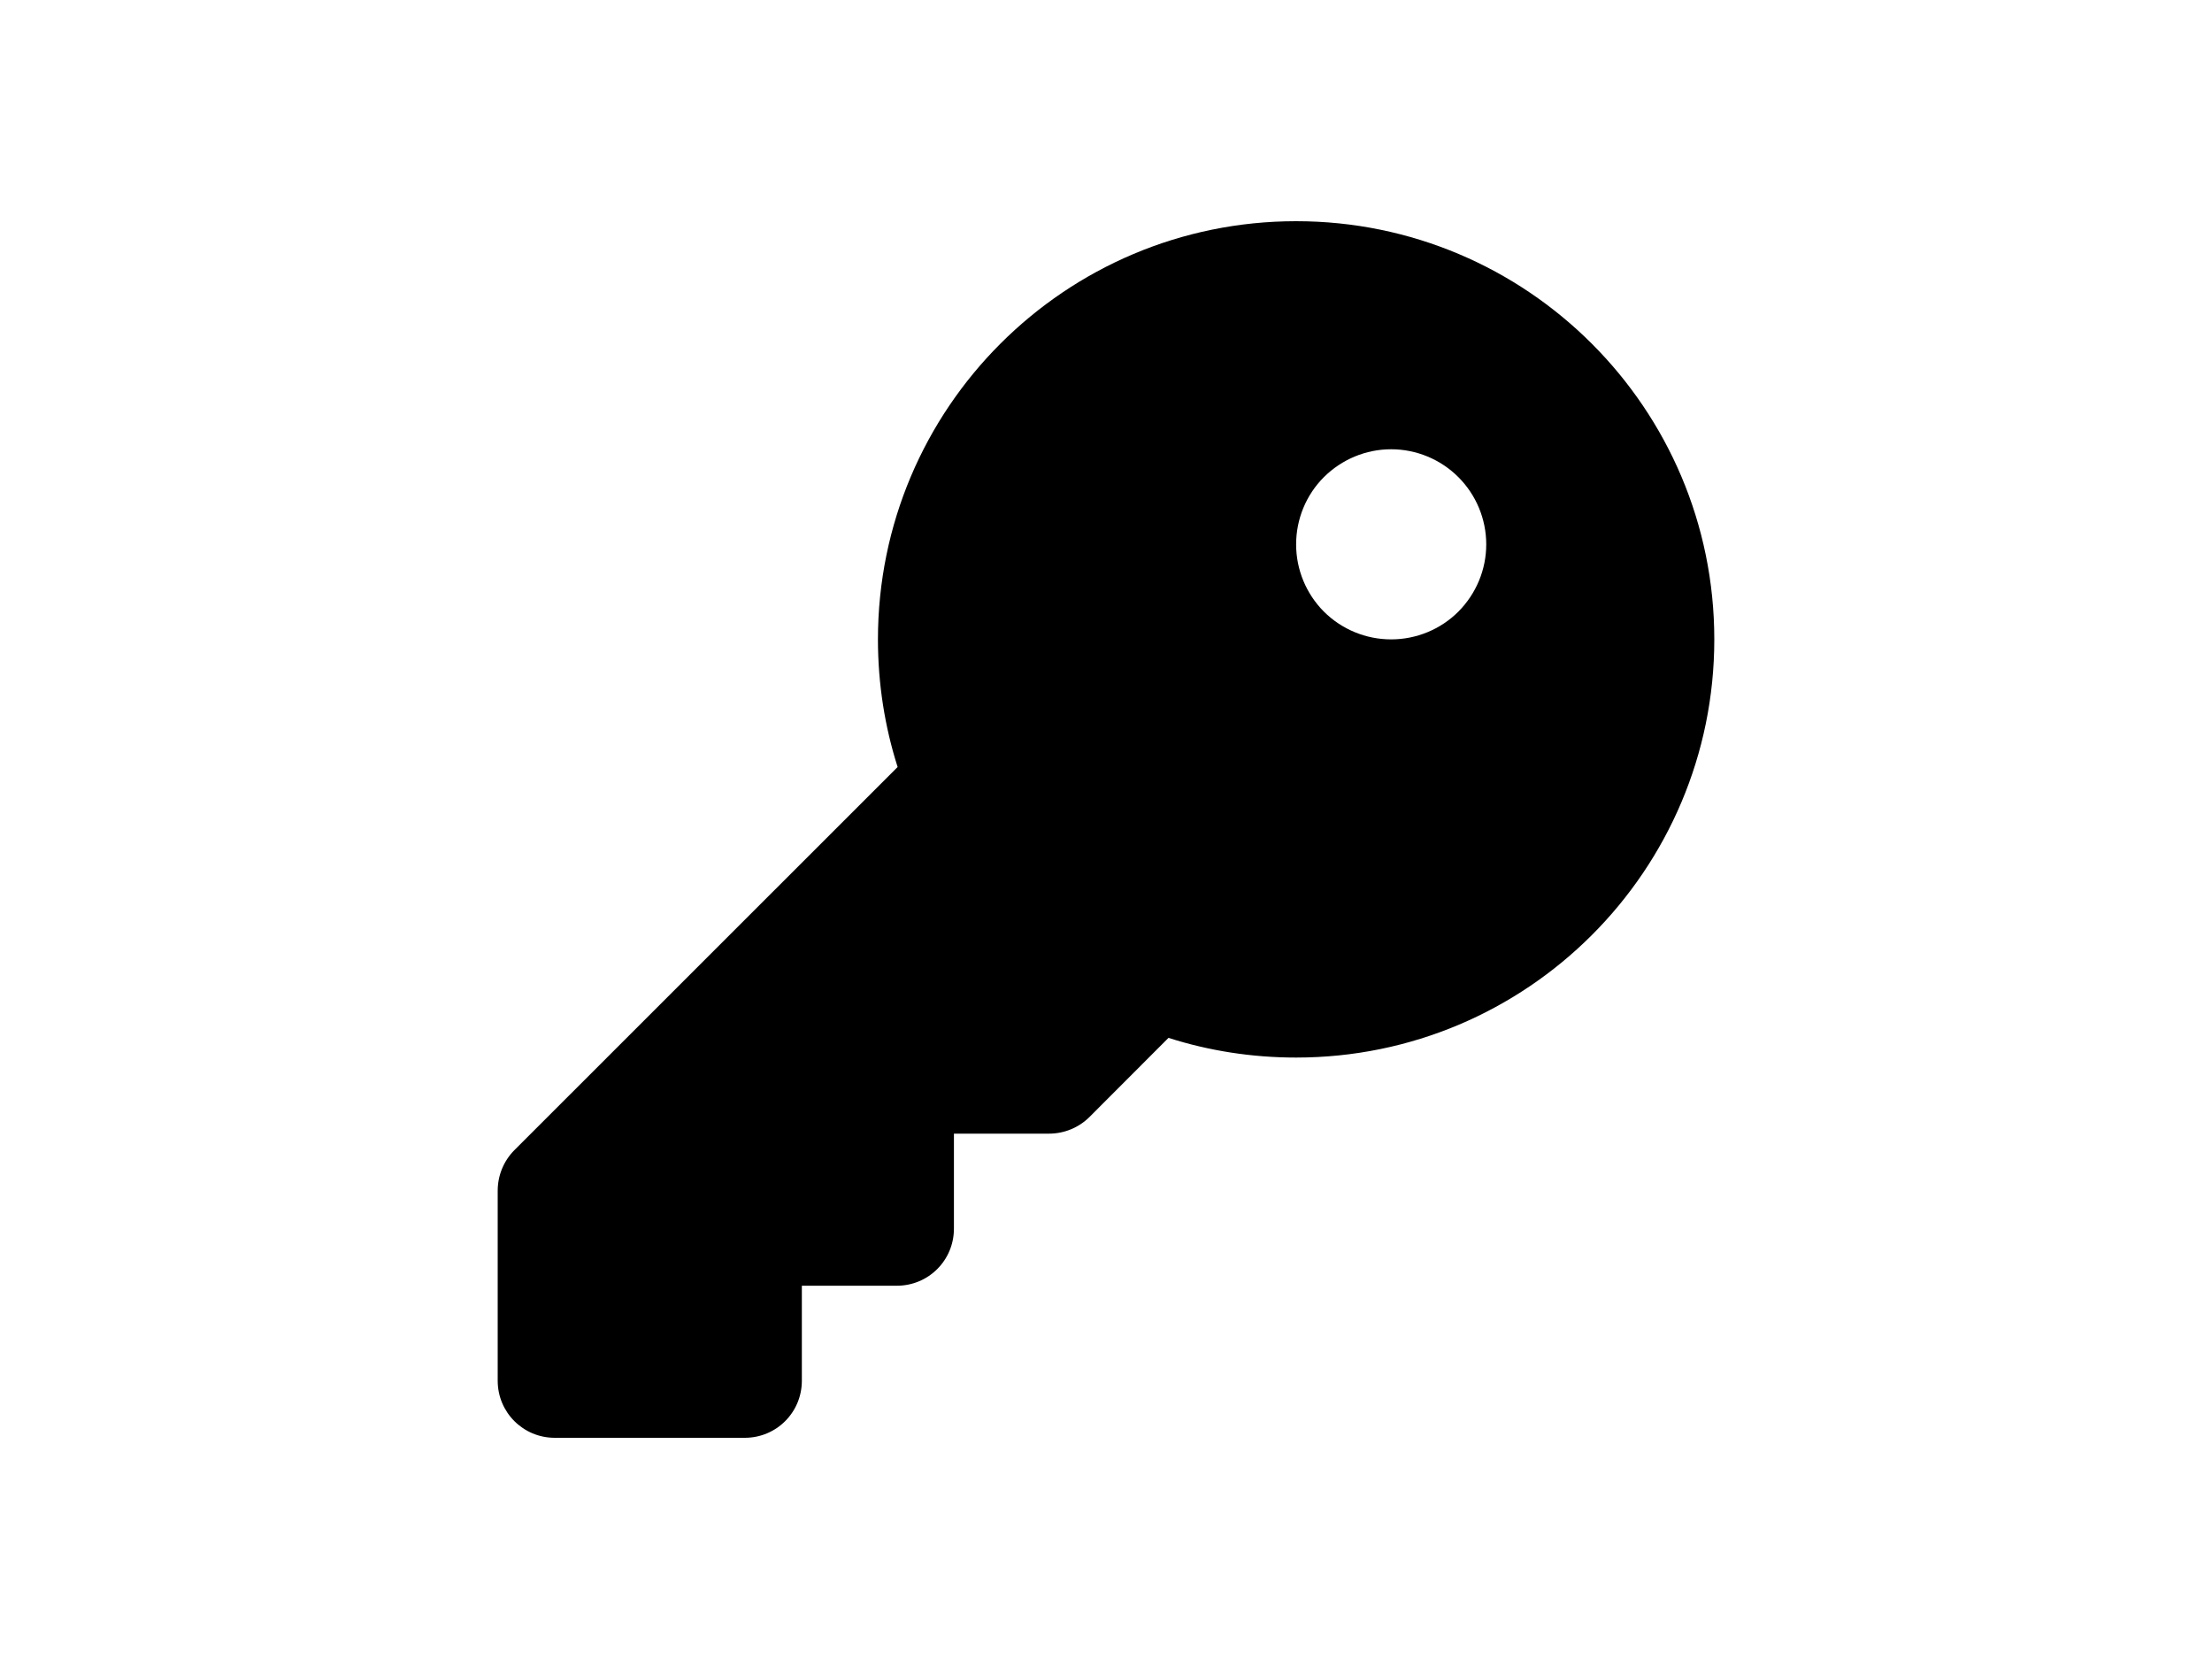 <svg width="20" height="15" viewBox="0 0 20 15" fill="none" xmlns="http://www.w3.org/2000/svg">
<g clip-path="url(#clip0_4784_25050)">
<path d="M11.719 9.562C13.807 9.562 15.5 7.87 15.5 5.781C15.5 3.693 13.807 2 11.719 2C9.63 2 7.938 3.693 7.938 5.781C7.938 6.183 8 6.572 8.116 6.935L4.65 10.4C4.554 10.497 4.5 10.628 4.5 10.766V12.484C4.5 12.77 4.73 13 5.016 13H6.734C7.02 13 7.25 12.77 7.25 12.484V11.625H8.109C8.395 11.625 8.625 11.395 8.625 11.109V10.25H9.484C9.622 10.25 9.753 10.196 9.85 10.1L10.565 9.384C10.928 9.5 11.317 9.562 11.719 9.562ZM12.578 4.062C12.806 4.062 13.025 4.153 13.186 4.314C13.347 4.475 13.438 4.694 13.438 4.922C13.438 5.15 13.347 5.368 13.186 5.53C13.025 5.691 12.806 5.781 12.578 5.781C12.35 5.781 12.132 5.691 11.97 5.53C11.809 5.368 11.719 5.15 11.719 4.922C11.719 4.694 11.809 4.475 11.97 4.314C12.132 4.153 12.35 4.062 12.578 4.062Z" fill="black"/>
</g>
<defs>
<clipPath id="clip0_4784_25050">
<rect width="11" height="11" fill="white" transform="translate(4.5 2)"/>
</clipPath>
</defs>
</svg>

